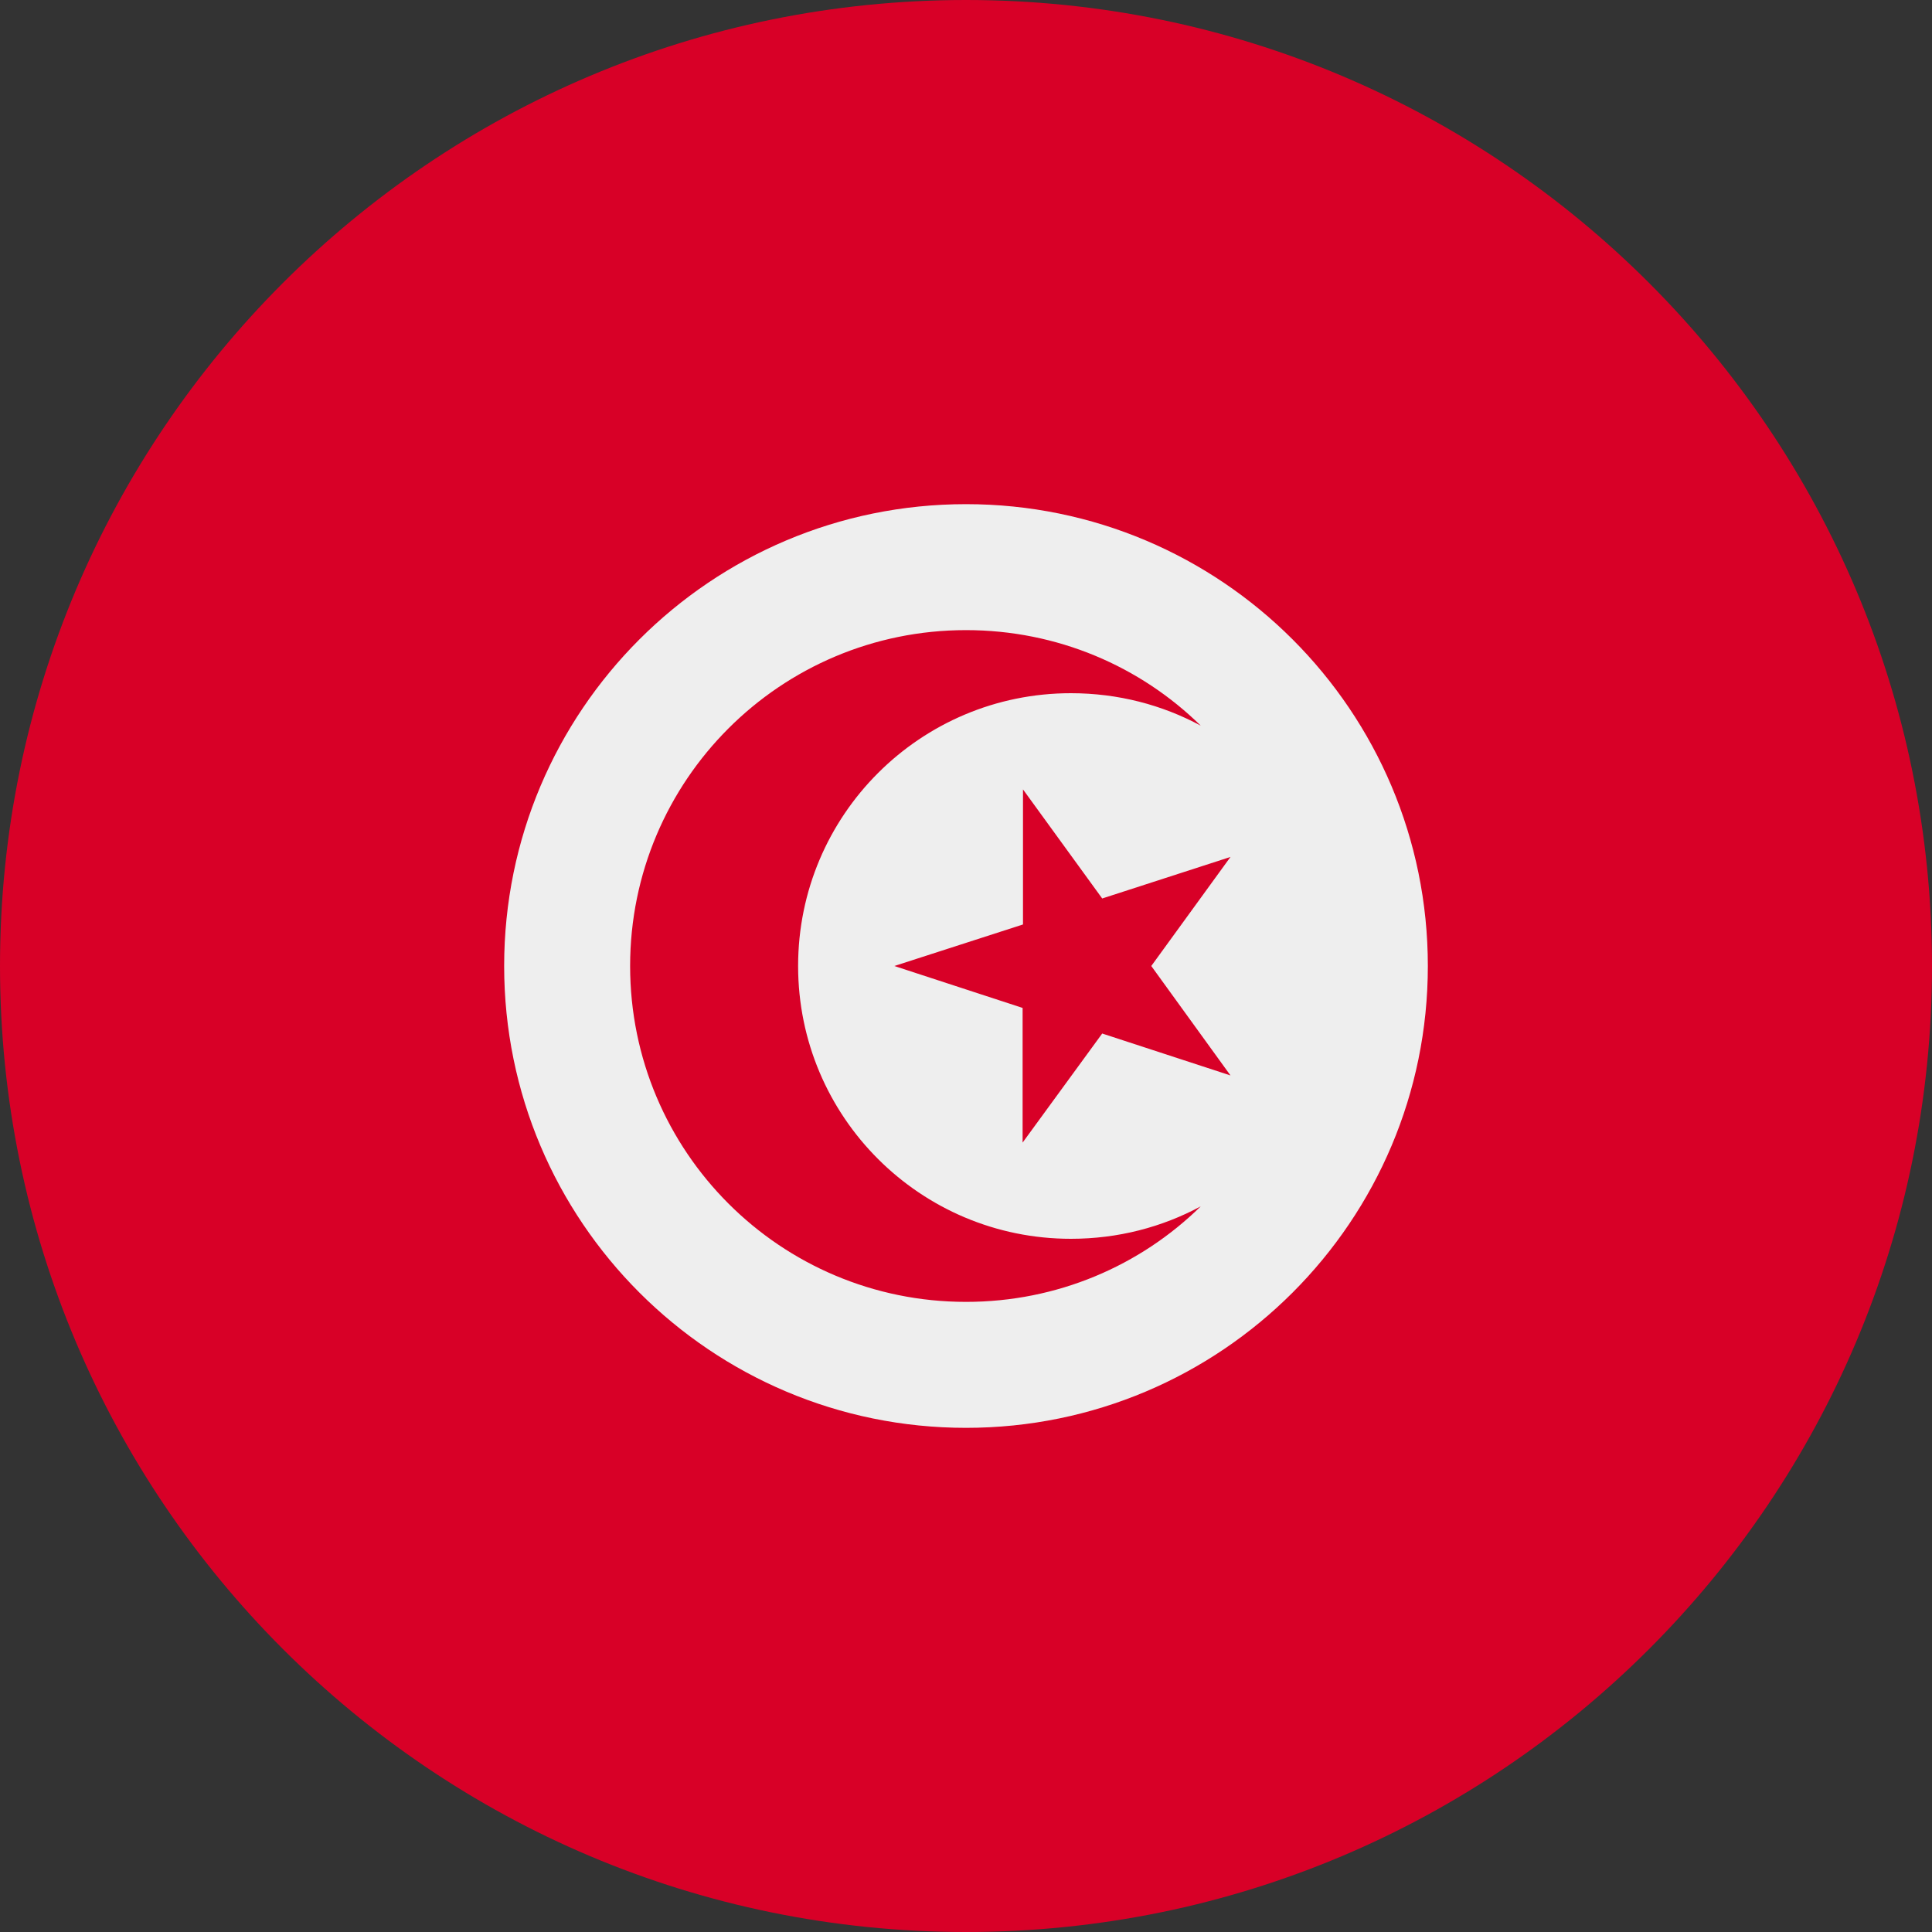 <?xml version="1.0" encoding="UTF-8"?>
<svg xmlns="http://www.w3.org/2000/svg" xmlns:xlink="http://www.w3.org/1999/xlink" width="20" height="20" viewBox="0 0 20 20">
<rect x="0" y="0" width="20" height="20" fill="#333333" stroke="none"/>
<path fill-rule="nonzero" fill="rgb(84.706%, 0%, 15.294%)" fill-opacity="1" d="M 20 10 C 20 15.523 15.523 20 10 20 C 4.477 20 0 15.523 0 10 C 0 4.477 4.477 0 10 0 C 15.523 0 20 4.477 20 10 Z M 20 10 "/>
<path fill-rule="evenodd" fill="rgb(93.333%, 93.333%, 93.333%)" fill-opacity="1" d="M 14.781 10 C 14.781 12.641 12.641 14.781 10 14.781 C 7.359 14.781 5.219 12.641 5.219 10 C 5.219 7.359 7.359 5.219 10 5.219 C 12.641 5.219 14.781 7.359 14.781 10 Z M 11.086 12.824 C 9.527 12.824 8.262 11.562 8.262 10 C 8.262 8.438 9.527 7.176 11.086 7.176 C 11.574 7.176 12.031 7.297 12.43 7.512 C 11.805 6.898 10.945 6.523 10 6.523 C 8.078 6.523 6.523 8.078 6.523 10 C 6.523 11.922 8.078 13.477 10 13.477 C 10.945 13.477 11.805 13.102 12.43 12.488 C 12.031 12.703 11.574 12.824 11.086 12.824 Z M 10.59 8.172 L 11.41 9.301 L 12.738 8.871 L 11.918 10 L 12.738 11.133 L 11.41 10.699 L 10.586 11.828 L 10.586 10.434 L 9.258 10 L 10.59 9.57 Z M 10.59 8.172 "/>
</svg>
